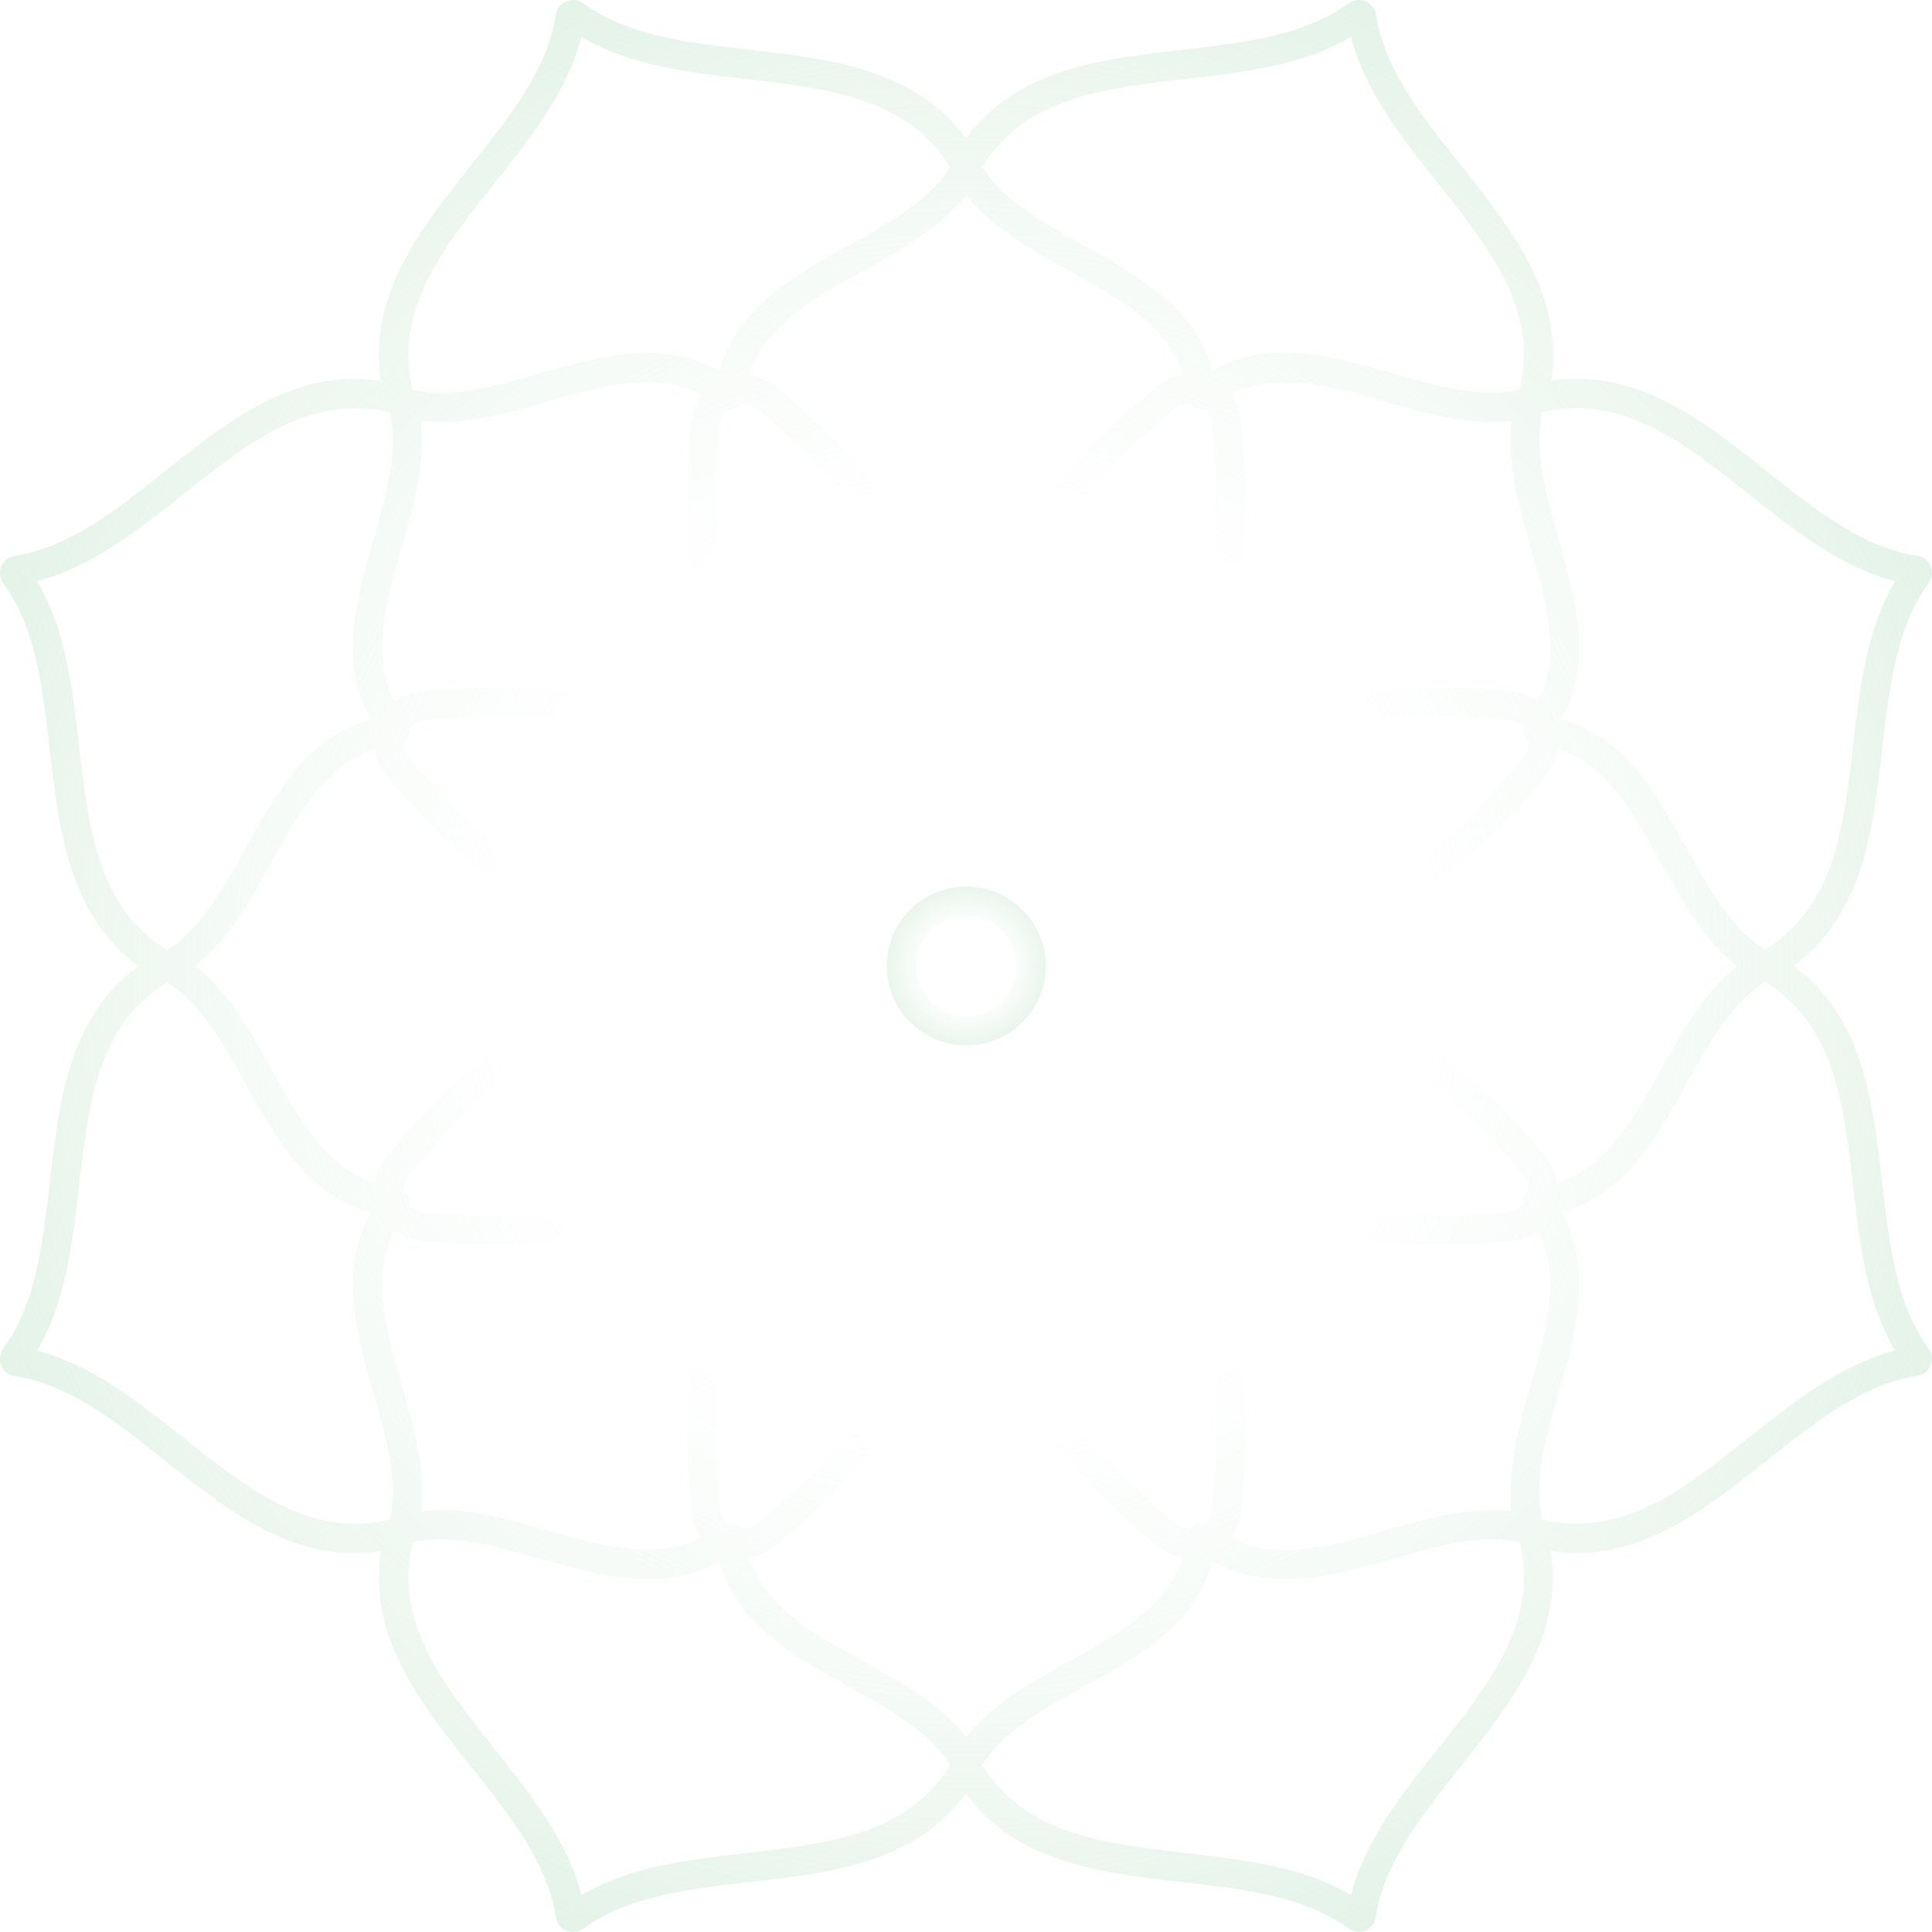 <svg width="573" height="573" fill="none" xmlns="http://www.w3.org/2000/svg">
<path d="M571.97 399.935C562.358 386.766 560.314 369.206 558.195 350.663C555.47 326.595 552.594 301.77 531.932 286.481C552.594 271.193 555.47 246.368 558.195 222.299C560.314 203.756 562.358 186.197 571.97 173.028C573.03 171.59 573.257 169.697 572.575 167.957C571.894 166.292 570.381 165.081 568.564 164.854C552.443 162.356 538.592 151.381 523.985 139.726C504.988 124.664 485.461 109.148 460.03 112.933C463.89 87.502 448.299 67.975 433.237 48.978C421.581 34.37 410.607 20.52 408.109 4.399C407.806 2.582 406.671 1.068 405.006 0.387C403.341 -0.294 401.449 -0.067 399.935 0.993C386.766 10.605 369.206 12.648 350.663 14.768C326.595 17.492 301.77 20.368 286.481 41.031C271.193 20.368 246.368 17.492 222.299 14.768C203.756 12.648 186.197 10.605 173.028 0.993C171.59 -0.067 169.697 -0.294 167.957 0.387C166.292 1.068 165.081 2.582 164.854 4.399C162.356 20.52 151.381 34.37 139.726 48.978C124.664 67.975 109.148 87.502 112.933 112.933C87.502 109.148 67.899 124.664 48.978 139.726C34.37 151.381 20.52 162.356 4.399 164.854C2.582 165.156 1.068 166.292 0.387 167.957C-0.294 169.622 -0.067 171.514 0.993 173.028C10.605 186.197 12.648 203.756 14.768 222.299C17.492 246.368 20.368 271.193 41.031 286.481C20.368 301.77 17.492 326.595 14.768 350.663C12.648 369.206 10.605 386.766 0.993 399.935C-0.067 401.373 -0.294 403.265 0.387 405.006C1.068 406.671 2.582 407.882 4.399 408.109C20.52 410.607 34.37 421.581 48.978 433.237C65.932 446.709 83.415 460.635 105.137 460.635C107.635 460.635 110.284 460.484 112.933 460.03C109.073 485.461 124.664 505.063 139.726 523.985C151.381 538.592 162.356 552.443 164.854 568.564C165.156 570.381 166.292 571.894 167.957 572.575C169.622 573.257 171.514 573.03 173.028 571.97C186.197 562.358 203.756 560.314 222.299 558.195C246.368 555.47 271.193 552.594 286.481 531.932C301.77 552.594 326.595 555.47 350.663 558.195C369.206 560.314 386.766 562.358 399.935 571.97C400.843 572.651 401.903 572.954 402.963 572.954C403.644 572.954 404.325 572.802 404.93 572.575C406.595 571.894 407.806 570.381 408.034 568.564C410.531 552.443 421.506 538.592 433.161 523.985C448.223 504.988 463.739 485.461 459.954 460.03C485.385 463.814 504.912 448.299 523.909 433.237C538.517 421.581 552.367 410.607 568.488 408.109C570.305 407.806 571.819 406.671 572.5 405.006C573.332 403.341 573.105 401.449 571.97 399.935ZM518.611 146.537C532.083 157.209 545.934 168.259 562.055 172.346C553.578 186.651 551.535 204.286 549.567 221.315C546.766 245.762 544.117 268.922 523.455 281.713C513.313 275.204 506.88 263.7 500.144 251.439C491.137 235.242 481.903 218.591 463.057 213.293C472.67 196.263 467.372 177.872 462.301 160.085C458.441 146.689 454.883 133.974 457.381 122.242C481.071 116.717 499.311 131.249 518.611 146.537ZM454.051 410.455C450.493 422.868 446.861 435.659 448.299 448.223C435.81 446.785 422.944 450.418 410.531 453.975C394.259 458.668 378.743 463.057 364.968 456.019C366.709 453.824 367.768 451.175 368.147 448.223C370.493 426.501 370.493 393.956 357.399 362.319C356.113 359.216 354.75 356.188 353.161 353.085C356.188 354.599 359.292 356.037 362.395 357.324C394.032 370.417 426.577 370.417 448.299 368.071C451.25 367.768 453.899 366.633 456.094 364.892C463.133 378.667 458.668 394.183 454.051 410.455ZM286.557 515.205C278.761 505.29 267.106 498.857 255.753 492.575C240.918 484.325 226.841 476.53 222.072 461.846C224.873 461.544 227.522 460.408 229.792 458.516C246.822 444.817 269.83 421.808 282.924 390.172C284.211 387.068 285.346 383.89 286.481 380.711C287.541 383.965 288.752 387.144 290.039 390.172C303.132 421.808 326.141 444.817 343.17 458.516C345.517 460.408 348.166 461.468 350.966 461.846C346.198 476.53 332.12 484.401 317.286 492.575C306.008 498.857 294.353 505.29 286.557 515.205ZM119.063 410.455C114.371 394.183 109.981 378.667 117.02 364.892C119.215 366.633 121.864 367.693 124.815 367.995C146.537 370.342 179.083 370.342 210.719 357.248C213.823 355.961 216.85 354.599 219.953 353.01C218.439 356.037 217.001 359.14 215.715 362.243C202.621 393.88 202.621 426.425 204.967 448.147C205.27 451.099 206.405 453.748 208.146 455.943C194.371 462.982 178.855 458.516 162.583 453.899C150.17 450.342 137.379 446.709 124.815 448.147C126.329 435.659 122.621 422.868 119.063 410.455ZM119.063 162.583C122.621 150.17 126.254 137.379 124.815 124.815C137.379 126.254 150.17 122.621 162.583 119.063C178.855 114.371 194.371 109.981 208.146 117.02C206.405 119.215 205.346 121.864 204.967 124.815C202.621 146.537 202.621 179.083 215.715 210.719C217.001 213.823 218.364 216.85 219.953 219.953C216.926 218.439 213.823 217.001 210.719 215.715C179.083 202.621 146.537 202.621 124.815 204.967C121.864 205.27 119.215 206.405 117.02 208.07C109.981 194.295 114.446 178.856 119.063 162.583ZM286.557 57.833C294.353 67.748 306.008 74.181 317.361 80.463C332.196 88.713 346.274 96.509 351.042 111.192C348.241 111.495 345.592 112.63 343.246 114.522C326.217 128.221 303.208 151.23 290.114 182.867C288.828 185.97 287.692 189.149 286.557 192.328C285.497 189.073 284.286 185.894 283 182.867C269.906 151.23 246.897 128.221 229.868 114.522C227.597 112.63 224.873 111.57 222.148 111.192C226.916 96.509 240.994 88.637 255.828 80.463C267.106 74.181 278.686 67.672 286.557 57.833ZM454.051 162.583C458.743 178.856 463.133 194.371 456.094 208.146C453.899 206.405 451.25 205.346 448.299 204.967C426.577 202.621 394.032 202.621 362.395 215.715C359.292 217.001 356.264 218.364 353.161 219.953C354.675 216.926 356.113 213.823 357.399 210.719C370.417 179.083 370.417 146.537 368.071 124.815C367.768 121.864 366.633 119.215 364.892 117.02C378.667 109.981 394.183 114.446 410.455 119.063C422.868 122.621 435.659 126.254 448.223 124.815C446.785 137.304 450.493 150.095 454.051 162.583ZM451.856 224.419C438.762 240.615 416.889 262.64 386.917 274.977C380.711 277.55 374.126 279.67 367.239 281.41C366.33 277.777 364.438 274.523 361.789 271.798L353.766 263.775C351.496 261.505 350.209 258.402 350.209 255.147V243.719C350.209 239.859 349.15 236.15 347.257 233.047C353.312 229.414 359.519 226.235 365.725 223.662C395.697 211.249 426.652 211.325 447.39 213.52C449.131 213.671 450.645 214.504 451.704 215.715C451.629 216.472 451.704 217.228 452.007 217.91C452.31 218.591 452.764 219.196 453.37 219.65C453.37 221.391 452.915 223.056 451.856 224.419ZM453.294 353.237C452.688 353.691 452.234 354.296 451.932 354.977C451.629 355.659 451.553 356.415 451.629 357.172C450.569 358.383 449.055 359.216 447.315 359.443C426.577 361.638 395.545 361.714 365.649 349.301C359.443 346.728 353.237 343.549 347.182 339.916C349.074 336.813 350.134 333.18 350.134 329.244V317.815C350.134 314.561 351.42 311.534 353.691 309.187L361.714 301.165C364.438 298.44 366.255 295.185 367.163 291.552C374.05 293.293 380.635 295.412 386.841 297.986C416.813 310.398 438.686 332.347 451.78 348.544C452.915 349.982 453.37 351.572 453.294 353.237ZM359.519 447.315C359.367 449.055 358.535 450.569 357.324 451.629C356.567 451.553 355.81 451.629 355.129 451.932C354.448 452.234 353.842 452.688 353.388 453.294C351.723 453.445 350.134 452.915 348.771 451.856C332.574 438.762 310.55 416.889 298.213 386.917C295.639 380.711 293.52 374.126 291.779 367.239C295.412 366.33 298.667 364.438 301.392 361.789L309.414 353.766C311.685 351.496 314.788 350.209 318.043 350.209H329.471C333.331 350.209 337.04 349.15 340.143 347.257C343.776 353.312 346.955 359.519 349.528 365.725C361.714 395.545 361.714 426.577 359.519 447.315ZM219.802 453.218C219.348 452.613 218.742 452.159 218.061 451.856C217.531 451.629 217.001 451.553 216.396 451.553C216.245 451.553 216.017 451.553 215.866 451.629C214.655 450.569 213.823 449.055 213.595 447.315C211.401 426.577 211.325 395.545 223.737 365.649C226.311 359.443 229.49 353.237 233.123 347.182C236.226 349.074 239.859 350.134 243.794 350.134H255.223C258.477 350.134 261.505 351.42 263.851 353.691L271.874 361.714C274.599 364.438 277.853 366.255 281.486 367.163C279.745 374.05 277.626 380.635 275.053 386.841C262.64 416.813 240.691 438.686 224.494 451.78C223.056 452.84 221.467 453.37 219.802 453.218ZM121.183 354.977C120.88 354.296 120.426 353.691 119.82 353.237C119.744 351.572 120.199 349.982 121.258 348.62C134.352 332.423 156.225 310.398 186.197 298.061C192.403 295.488 198.988 293.369 205.875 291.628C206.784 295.261 208.676 298.515 211.325 301.24L219.348 309.263C221.618 311.534 222.905 314.637 222.905 317.891V329.32C222.905 333.18 223.965 336.888 225.857 339.992C219.802 343.625 213.595 346.803 207.389 349.377C177.417 361.789 146.462 361.714 125.724 359.519C123.983 359.367 122.545 358.535 121.41 357.324C121.561 356.491 121.485 355.734 121.183 354.977ZM119.82 219.802C120.426 219.348 120.88 218.742 121.183 218.061C121.485 217.38 121.561 216.623 121.485 215.866C122.545 214.655 124.059 213.823 125.799 213.671C146.537 211.476 177.569 211.401 207.465 223.813C213.671 226.386 219.877 229.565 225.932 233.198C224.04 236.301 222.981 239.934 222.981 243.87V255.299C222.981 258.553 221.694 261.581 219.423 263.927L211.401 271.95C208.676 274.674 206.859 277.929 205.951 281.562C199.064 279.821 192.479 277.702 186.273 275.128C156.301 262.716 134.428 240.767 121.334 224.57C120.199 223.056 119.669 221.391 119.82 219.802ZM213.595 125.724C213.747 123.983 214.579 122.469 215.79 121.41C216.547 121.485 217.304 121.41 217.985 121.107C218.666 120.804 219.272 120.35 219.726 119.744C221.391 119.669 222.981 120.123 224.343 121.183C240.54 134.276 262.565 156.15 274.901 186.121C277.475 192.328 279.594 198.912 281.335 205.8C277.702 206.708 274.447 208.6 271.723 211.249L263.7 219.272C261.429 221.543 258.326 222.829 255.072 222.829H243.643C239.783 222.829 236.074 223.889 232.971 225.781C229.338 219.726 226.159 213.52 223.586 207.314C211.325 177.493 211.401 146.462 213.595 125.724ZM353.312 119.744C353.766 120.35 354.372 120.804 355.053 121.107C355.734 121.41 356.491 121.485 357.248 121.41C358.459 122.469 359.292 123.983 359.443 125.724C361.638 146.462 361.714 177.493 349.301 207.389C346.728 213.595 343.549 219.802 339.916 225.857C336.813 223.965 333.18 222.905 329.244 222.905H317.815C314.561 222.905 311.534 221.618 309.187 219.348L301.165 211.325C298.44 208.6 295.185 206.784 291.552 205.875C293.293 198.988 295.412 192.403 297.986 186.197C310.398 156.225 332.347 134.352 348.544 121.258C349.982 120.123 351.647 119.669 353.312 119.744ZM341.505 317.891V329.32C341.505 336.056 336.056 341.505 329.32 341.505H317.891C317.286 341.505 316.68 341.505 316.075 341.581C317.664 339.992 319.026 338.099 319.935 335.905L323.265 327.806C324.097 325.763 325.687 324.173 327.73 323.341L335.829 320.01C338.024 319.102 339.916 317.74 341.505 316.15C341.505 316.68 341.505 317.286 341.505 317.891ZM277.929 355.583L269.906 347.56C269.452 347.106 268.998 346.728 268.544 346.349C270.814 346.349 273.085 345.971 275.28 345.063L283.378 341.732C285.422 340.9 287.692 340.9 289.736 341.732L297.834 345.063C299.954 345.971 302.148 346.349 304.268 346.349C304.343 346.349 304.419 346.349 304.495 346.349C304.041 346.728 303.586 347.106 303.132 347.56L295.11 355.583C290.417 360.351 282.697 360.351 277.929 355.583ZM231.609 255.147V243.719C231.609 236.983 237.058 231.533 243.794 231.533H255.223C255.828 231.533 256.434 231.533 257.039 231.457C255.45 233.047 254.088 234.939 253.179 237.134L249.849 245.232C249.017 247.276 247.427 248.865 245.384 249.698L237.285 253.028C235.09 253.936 233.198 255.299 231.609 256.888C231.609 256.358 231.609 255.753 231.609 255.147ZM295.185 217.38L303.208 225.478C303.662 225.932 304.116 226.311 304.57 226.689C302.3 226.689 300.029 227.068 297.834 227.976L289.736 231.306C287.692 232.139 285.422 232.139 283.378 231.306L275.28 227.976C273.085 227.068 270.814 226.689 268.544 226.689C268.998 226.311 269.452 225.932 269.906 225.478L277.929 217.456C282.697 212.687 290.417 212.687 295.185 217.38ZM333.71 292.99L337.04 301.089C338.781 305.327 336.737 310.171 332.574 311.988L324.476 315.318C320.313 317.059 317.059 320.313 315.318 324.476L311.988 332.574C310.247 336.813 305.327 338.856 301.089 337.04L292.99 333.71C290.871 332.877 288.676 332.423 286.481 332.423C284.286 332.423 282.092 332.877 279.972 333.71L271.874 337.04C267.635 338.781 262.792 336.737 260.975 332.574L257.645 324.476C255.904 320.313 252.65 317.059 248.487 315.318L240.388 311.988C238.345 311.155 236.755 309.566 235.923 307.522C235.09 305.479 235.09 303.208 235.923 301.165L239.253 293.066C240.994 288.903 240.994 284.286 239.253 280.048L235.923 271.95C234.182 267.711 236.15 262.867 240.388 261.051L248.487 257.721C252.65 255.98 255.904 252.725 257.645 248.563L260.975 240.464C262.716 236.226 267.635 234.182 271.874 235.999L279.972 239.329C284.135 241.07 288.752 241.07 292.99 239.329L301.089 235.999C305.327 234.258 310.171 236.301 311.988 240.464L315.318 248.563C317.059 252.725 320.313 255.98 324.476 257.721L332.574 261.051C336.813 262.792 338.856 267.711 337.04 271.95L333.71 280.048C332.045 284.211 332.045 288.828 333.71 292.99ZM228.052 275.28L231.382 283.378C232.214 285.422 232.214 287.692 231.382 289.736L228.052 297.834C227.143 300.029 226.765 302.3 226.765 304.57C226.386 304.116 226.008 303.662 225.554 303.284L217.455 295.11C212.687 290.341 212.687 282.621 217.455 277.929L225.478 269.906C225.932 269.452 226.311 268.998 226.689 268.544C226.689 270.739 227.143 273.009 228.052 275.28ZM231.609 329.244V317.815C231.609 317.21 231.609 316.604 231.533 315.999C233.123 317.664 235.015 318.951 237.21 319.859L245.308 323.189C247.352 324.022 248.941 325.611 249.774 327.655L253.104 335.753C254.012 337.948 255.374 339.84 256.964 341.43C256.358 341.354 255.753 341.354 255.147 341.354H243.719C237.058 341.43 231.609 335.98 231.609 329.244ZM345.063 297.759L341.732 289.66C340.9 287.617 340.9 285.346 341.732 283.303L345.063 275.204C345.971 273.009 346.349 270.739 346.349 268.468C346.728 268.922 347.106 269.376 347.56 269.83L355.583 277.853C357.854 280.124 359.14 283.227 359.14 286.481C359.14 289.736 357.854 292.763 355.583 295.11L347.56 303.132C347.106 303.586 346.728 304.041 346.349 304.495C346.425 302.224 345.971 299.954 345.063 297.759ZM335.905 253.104L327.806 249.774C325.763 248.941 324.173 247.352 323.341 245.308L320.01 237.21C319.102 235.015 317.74 233.123 316.15 231.533C316.756 231.609 317.361 231.609 317.967 231.609H329.395C336.132 231.609 341.581 237.058 341.581 243.794V255.223C341.581 255.828 341.581 256.434 341.657 257.039C339.992 255.299 338.099 254.012 335.905 253.104ZM111.268 222.072C111.57 224.873 112.706 227.522 114.598 229.792C128.297 246.822 151.306 269.83 182.943 282.924C186.046 284.211 189.225 285.346 192.403 286.481C189.149 287.541 185.97 288.752 182.943 290.039C151.306 303.132 128.297 326.141 114.598 343.17C112.706 345.441 111.646 348.166 111.268 350.89C96.585 346.122 88.713 332.045 80.539 317.21C74.257 305.933 67.824 294.277 57.909 286.406C67.824 278.61 74.257 266.954 80.539 255.601C88.713 240.918 96.509 226.841 111.268 222.072ZM461.846 350.966C461.544 348.166 460.408 345.517 458.516 343.246C444.817 326.217 421.808 303.208 390.172 290.114C387.068 288.828 383.89 287.692 380.711 286.557C383.965 285.497 387.144 284.286 390.172 283C421.808 269.906 444.817 246.897 458.516 229.868C460.408 227.597 461.468 224.873 461.846 222.072C476.53 226.841 484.401 240.918 492.575 255.753C498.857 267.03 505.29 278.686 515.205 286.557C505.29 294.353 498.857 306.008 492.575 317.361C484.401 332.12 476.53 346.198 461.846 350.966ZM351.723 23.396C368.828 21.428 386.387 19.46 400.692 10.908C404.779 27.029 415.829 40.955 426.501 54.352C441.865 73.652 456.321 91.892 450.721 115.582C438.989 118.155 426.274 114.522 412.877 110.662C395.091 105.591 376.699 100.293 359.67 109.905C354.372 91.059 337.721 81.826 321.524 72.819C309.339 66.083 297.834 59.65 291.25 49.508C304.041 28.921 327.201 26.196 351.723 23.396ZM146.613 54.427C157.285 40.955 168.335 27.105 172.422 10.983C186.727 19.46 204.362 21.504 221.391 23.472C245.838 26.272 268.998 28.921 281.789 49.583C275.28 59.725 263.775 66.159 251.514 72.895C235.317 81.901 218.666 91.135 213.368 109.981C196.339 100.369 177.947 105.667 160.161 110.738C146.765 114.598 134.049 118.231 122.318 115.657C116.793 91.968 131.249 73.727 146.613 54.427ZM23.472 221.315C21.504 204.286 19.536 186.651 10.983 172.346C27.105 168.259 41.031 157.209 54.427 146.537C73.727 131.173 91.968 116.717 115.657 122.318C118.231 134.049 114.598 146.765 110.738 160.161C105.667 177.947 100.369 196.339 109.981 213.368C91.135 218.666 81.901 235.317 72.895 251.514C66.159 263.7 59.725 275.28 49.583 281.789C28.921 268.998 26.272 245.838 23.472 221.315ZM54.427 426.425C40.955 415.754 27.105 404.703 10.983 400.616C19.46 386.312 21.504 368.677 23.472 351.647C26.272 327.125 28.921 304.041 49.583 291.25C59.725 297.759 66.159 309.263 72.895 321.524C81.901 337.721 91.135 354.372 109.981 359.67C100.369 376.699 105.667 395.091 110.738 412.877C114.598 426.274 118.155 438.989 115.657 450.721C92.043 456.246 73.727 441.79 54.427 426.425ZM221.391 549.567C204.286 551.535 186.727 553.503 172.422 562.055C168.335 545.934 157.285 532.008 146.613 518.611C131.249 499.311 116.793 481.071 122.394 457.381C134.125 454.808 146.84 458.441 160.237 462.301C178.023 467.372 196.415 472.67 213.444 463.057C218.742 481.903 235.393 491.137 251.59 500.144C263.775 506.956 275.355 513.313 281.865 523.455C269.074 544.117 245.914 546.766 221.391 549.567ZM426.501 518.611C415.829 532.083 404.779 545.934 400.692 562.055C386.387 553.578 368.752 551.535 351.723 549.567C327.276 546.766 304.116 544.117 291.325 523.455C297.834 513.313 309.339 506.88 321.6 500.144C337.797 491.137 354.448 481.903 359.746 463.057C376.775 472.67 395.167 467.372 412.953 462.301C426.35 458.441 439.065 454.883 450.796 457.381C456.321 481.071 441.865 499.311 426.501 518.611ZM518.611 426.425C499.311 441.79 481.071 456.246 457.381 450.645C454.808 438.914 458.441 426.198 462.301 412.802C467.372 395.015 472.67 376.624 463.057 359.594C481.903 354.296 491.137 337.645 500.144 321.448C506.88 309.263 513.313 297.759 523.455 291.174C544.117 303.965 546.766 327.125 549.567 351.572C551.535 368.677 553.503 386.236 562.055 400.541C545.934 404.779 532.083 415.754 518.611 426.425Z" fill="url(#paint0_radial_99_15)"/>
<path d="M286.557 262.943C273.539 262.943 263.019 273.539 263.019 286.481C263.019 299.499 273.615 310.02 286.633 310.02C292.915 310.02 298.818 307.598 303.284 303.132C307.749 298.667 310.171 292.763 310.171 286.481C310.096 273.539 299.575 262.943 286.557 262.943ZM297.077 297.077C294.277 299.878 290.493 301.467 286.557 301.467C278.307 301.467 271.647 294.807 271.647 286.557C271.647 278.307 278.307 271.647 286.557 271.647C294.807 271.647 301.467 278.307 301.467 286.557C301.467 290.493 299.954 294.201 297.077 297.077Z" fill="url(#paint1_radial_99_15)"/>
<defs>
<radialGradient id="paint0_radial_99_15" cx="0" cy="0" r="1" gradientUnits="userSpaceOnUse" gradientTransform="translate(286.5 286.481) rotate(90) scale(540.703 540.738)">
<stop offset="0.25" stop-color="#D6EDDC" stop-opacity="0"/>
<stop offset="1" stop-color="#A8D7B5"/>
</radialGradient>
<radialGradient id="paint1_radial_99_15" cx="0" cy="0" r="1" gradientUnits="userSpaceOnUse" gradientTransform="translate(286.595 286.481) rotate(90) scale(44.426 44.498)">
<stop offset="0.25" stop-color="#D6EDDC" stop-opacity="0"/>
<stop offset="1" stop-color="#A8D7B5"/>
</radialGradient>
</defs>
</svg>
